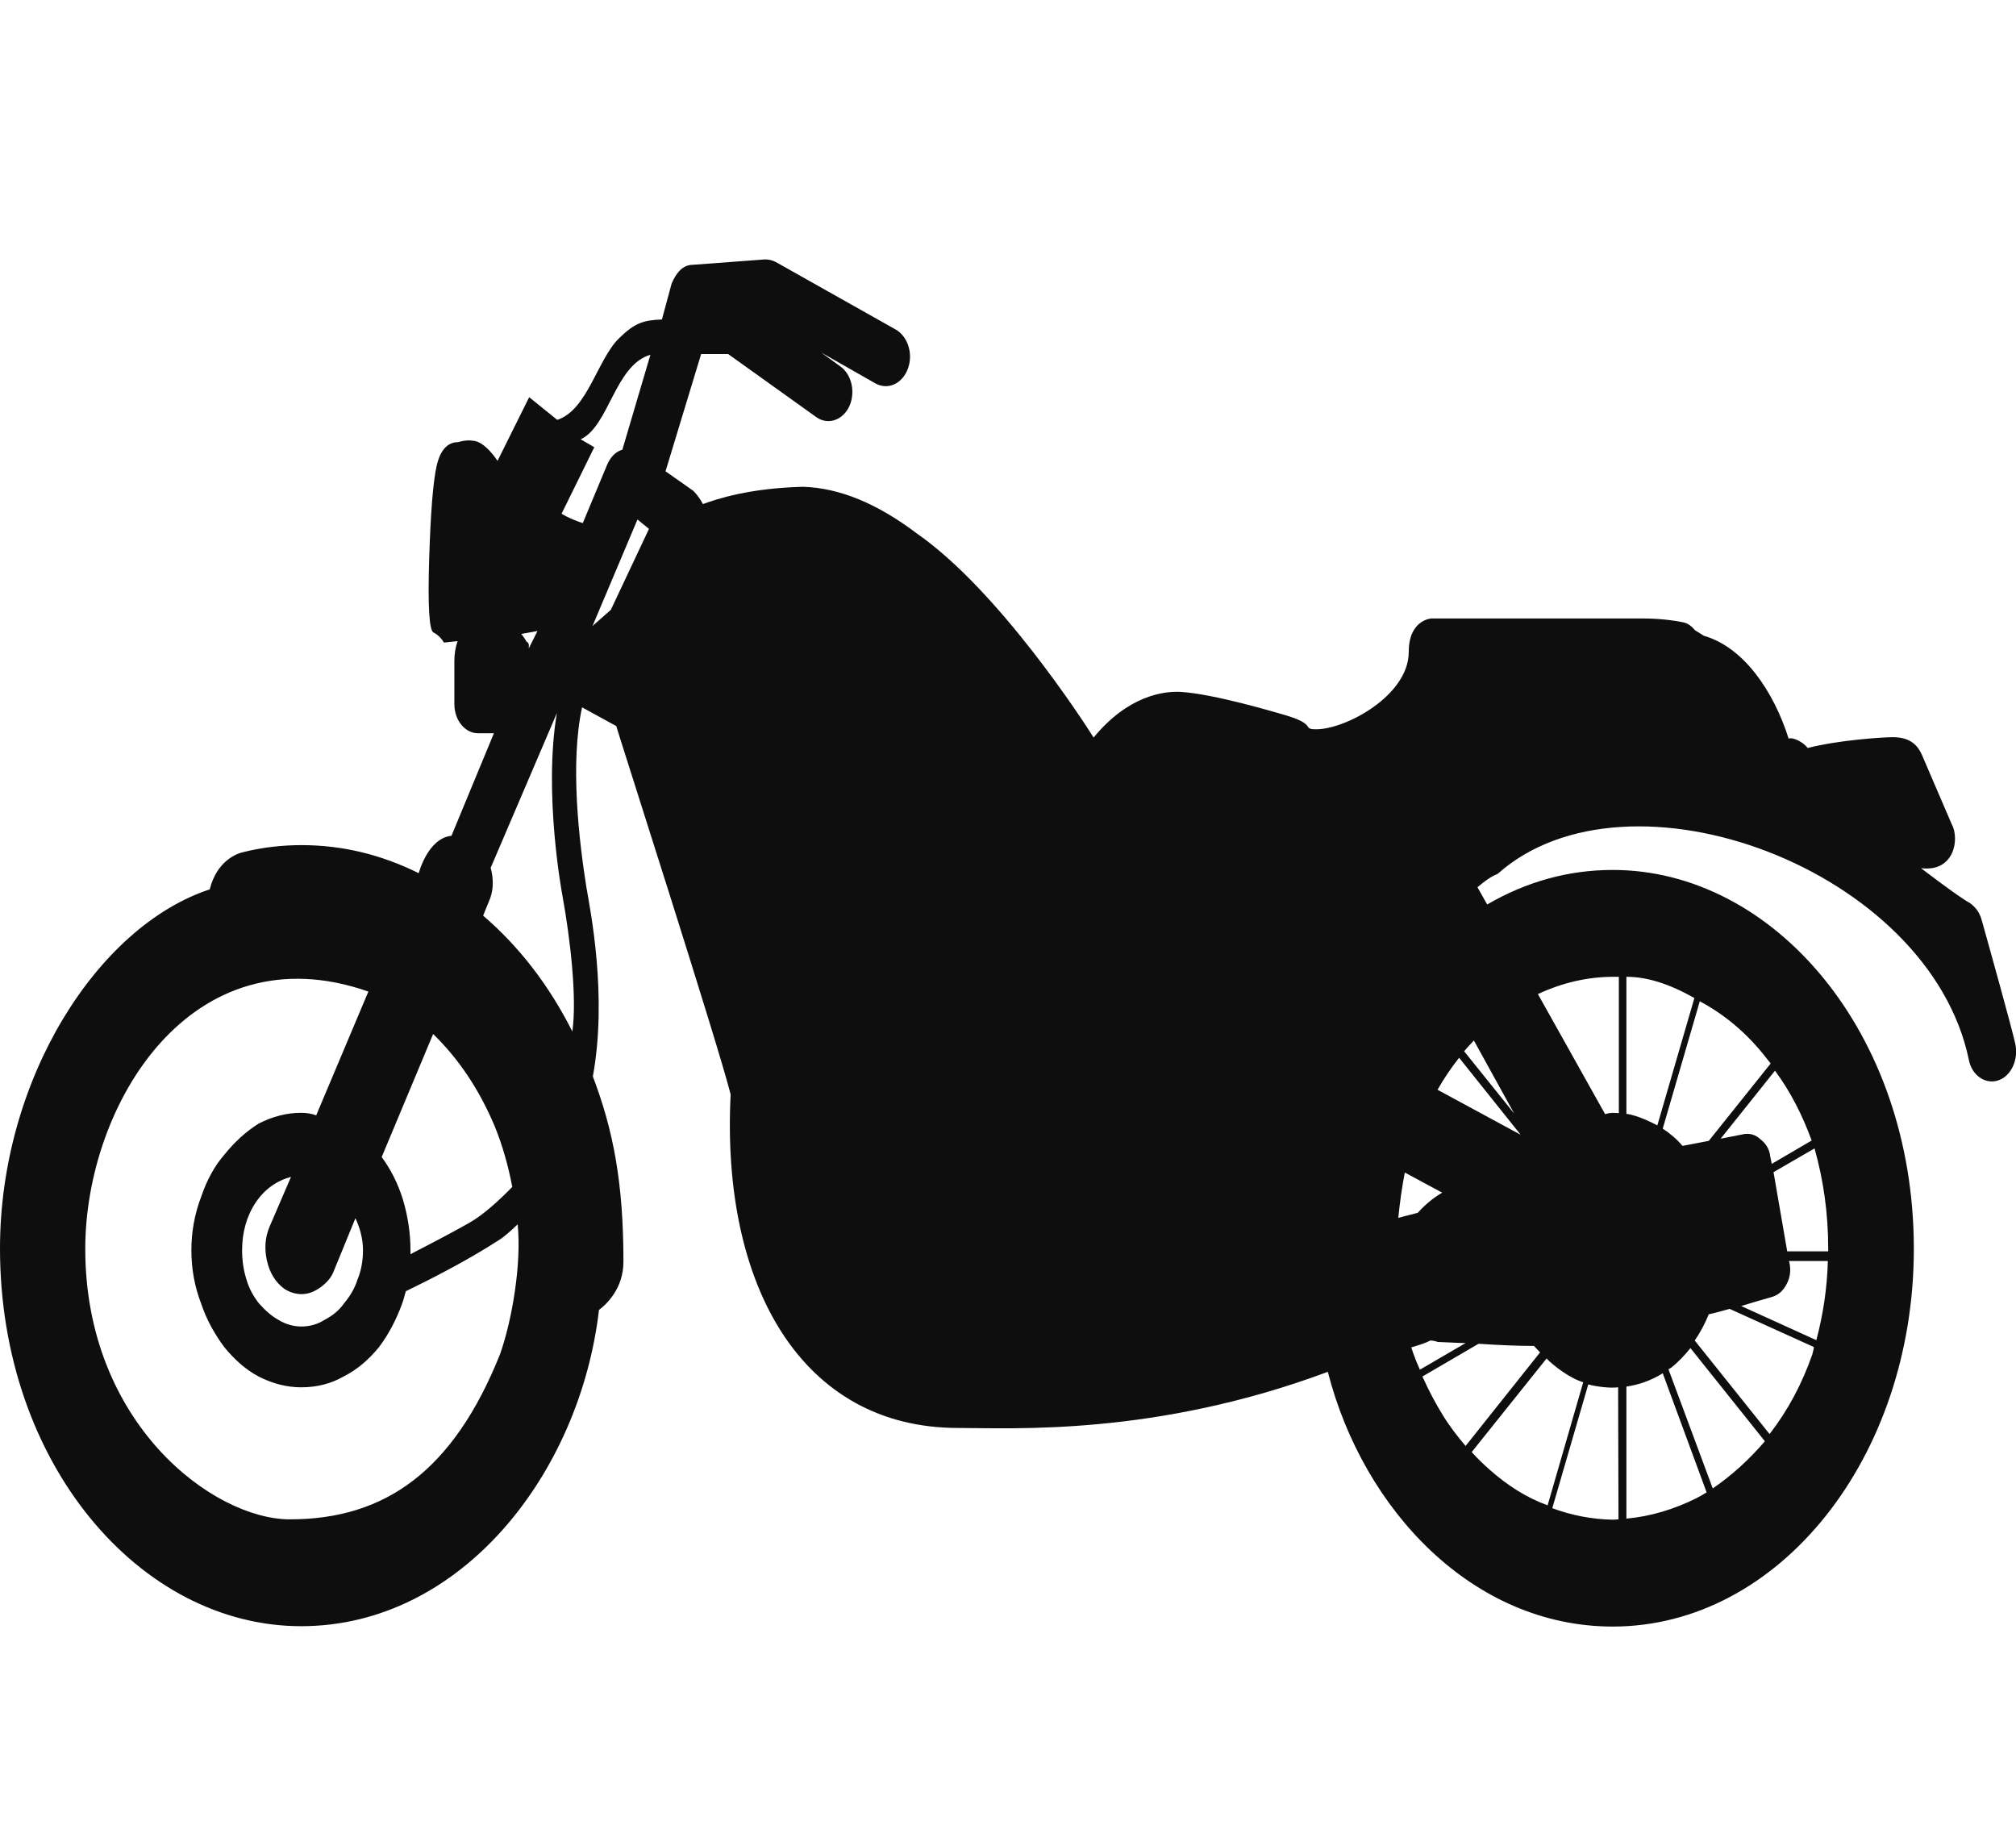<?xml version="1.0" encoding="utf-8"?>
<!-- Generator: Adobe Illustrator 21.1.0, SVG Export Plug-In . SVG Version: 6.00 Build 0)  -->
<svg version="1.1" id="Layer_1" xmlns="http://www.w3.org/2000/svg" xmlns:xlink="http://www.w3.org/1999/xlink" x="0px" y="0px"
	 viewBox="0 0 560.4 512" style="enable-background:new 0 0 560.4 512;" xml:space="preserve">
<style type="text/css">
	.st0{fill:#0F0E0E;}
</style>
<path class="st0" d="M550.8,255.5c-0.6-2-1.7-3.4-3.2-4.5c-3.2-1.7-13.6-9.7-13.6-9.7c9.3,1.2,10.8-8.2,8.5-12.3l-8.3-19.3
	c-1-2.2-2.9-4.8-8-4.8c-2.9,0-15.1,0.8-23.7,3c-1.2-1.6-4.1-3.1-5.3-2.6c-4.1-13-12.4-25.4-23.6-28.6c-0.8-0.5-1.5-1-2.4-1.5
	c-0.6-0.7-1.7-1.9-3.2-2.2c-3.4-0.7-7.2-1.1-11.5-1.1c-38.7,0-58.6,0-58.6,0s-6.3,0.3-6.3,9.3c0,12.1-17.5,21.5-25.7,21.5
	c-4.3,0,0.6-1.3-9.2-4.1c-0.8-0.2-19.2-5.8-28.7-6.3c-4.5-0.2-14.4,1-24,12.7c-2.8-4.5-26.4-40.9-49.1-56.7
	c-11.1-8.4-21.6-12.7-31.7-13c-15.1,0.4-23.9,3.4-27.8,4.8c-0.8-1.5-1.7-2.7-2.7-3.7L185,131l9.9-32.6h7.5L227,116
	c3.2,2.2,7.3,0.8,9.1-3.1l0,0c1.8-4,0.6-9-2.7-11.2l-5.1-3.7l15.1,8.6c3.5,1.9,7.5,0,9-4.2l0,0c1.5-4.2-0.1-8.9-3.4-10.8l-33.4-18.8
	c-1-0.5-2-0.7-2.9-0.7l-20.1,1.5c-2.8,0-4.6,2.2-5.9,5.2l-2.7,10c-5.1,0.2-7.5,0.9-11.9,5.2c-6,5.8-8.8,20-17.2,22.7l-7.8-6.3
	l-8.8,17.7c0,0-3.4-5.4-6.8-5.6c-1.2-0.2-2.5-0.1-4.2,0.4c-2.9,0-4.9,2.2-5.9,6.5c-1,4.3-1.7,13-2.1,26c-0.4,13,0,19.8,1.2,20.4
	c1.2,0.6,2.2,1.6,2.9,2.8l3.8-0.4c-0.6,1.7-0.9,3.6-0.9,5.6v11.8c0,5,3.3,8.2,6.5,8.2h4.5l-11.8,28.5c-6.6,0.7-9.1,10.4-9.1,10.4
	c-10.5-5.2-21.3-7.8-32.6-7.8c-5.3,0-10.7,0.6-16,1.9c-2.4,0.5-7.6,2.8-9.5,10.4C27,257.5,0,300.1,0,347c0,59.9,39,105,83.7,105
	c44.5,0,77.5-42.4,82.8-87.9c2-1.5,6.8-5.9,6.8-13.4c0-21.9-2.8-36.5-8.5-51.5c4.1-22.4-0.7-46.2-1.8-52.6c-2-12.6-4.6-34.3-1.2-50
	l9.5,5.2c0.6,2.2,28.4,88.7,31.8,102.4c-2.7,53.2,19.8,92.7,63.2,92.7c15.4,0,54.8,2.3,102.8-15.6c9.9,38.6,40.5,70.8,79.2,70.8
	c46.3,0,83.7-47,83.7-105c0-60.1-39-105.3-83.7-105.3c-12.2,0-23.9,3.2-34.9,9.6l-2.7-4.8c2-1.7,3.8-3,5.6-3.7
	c36.4-32.4,120-1.4,131,51.7c0.8,4.2,4.4,6.7,7.8,5.8l0,0c3.8-1,6.1-5.7,5.1-10.3C559.1,285.2,553.1,263.7,550.8,255.5z
	 M149.4,175.4l-2.4,4.8v-0.4v-0.7c-0.2-0.5-0.4-0.7-0.6-0.7c-0.4-0.7-0.9-1.5-1.5-2.2L149.4,175.4z M120.4,287.4
	c7.1,6.9,12.8,15.4,17.1,25.6c2.2,5.4,3.8,11.1,4.9,16.9c-3.8,3.9-8,7.7-11.8,9.9c-5.8,3.3-11.7,6.3-16.5,8.8c0-0.4,0-0.7,0-1.1
	c0-4.7-0.7-9.4-2.1-14.1c-1.4-4.5-3.4-8.4-5.9-11.8L120.4,287.4z M139,376.4c-13,32.5-32,45.9-58.4,45.9
	c-21.4,0-56.9-26.7-56.9-75.2c0-40,29.4-88.7,78.7-71.5L87.9,310c-1.4-0.5-2.8-0.7-4.2-0.7c-3.9,0-7.9,1-11.8,3
	c-3.5,2.2-6.7,5.1-9.5,8.6c-2.8,3.2-4.9,7.1-6.5,11.8c-1.8,4.7-2.7,9.7-2.7,14.8c0,5.2,0.9,10.1,2.7,14.8c1.5,4.5,3.8,8.6,6.5,12.2
	c2.8,3.4,5.9,6.2,9.5,8.1c3.9,2,7.9,3,11.8,3c4.4,0,8.3-1,11.8-3c3.8-1.9,7-4.7,9.8-8.1c2.8-3.7,4.9-7.8,6.5-12.2
	c0.4-1.1,0.7-2.3,1-3.4c6.4-3.1,16.9-8.4,25.7-14.1c1.8-1.1,3.5-2.7,5.4-4.5C145,351.1,142.4,366.8,139,376.4z M74.2,350.4
	c0.8,3.5,2.4,6,4.8,7.8c1.5,1,3.2,1.5,4.8,1.5c1.8,0,3.5-0.6,5.3-1.9c1.8-1.3,3.1-2.8,3.8-4.8l5.9-14.4c1.4,3,2.1,6,2.1,8.9
	s-0.5,5.7-1.5,8.1c-0.8,2.5-2.1,4.7-3.8,6.7c-1.4,2-3.2,3.4-5.3,4.5c-2,1.3-4.2,1.9-6.5,1.9c-2.2,0-4.4-0.6-6.5-1.9
	c-1.8-1-3.5-2.5-5.3-4.5c-1.5-1.9-2.8-4.2-3.5-6.7c-0.8-2.5-1.2-5.2-1.2-8.1c0-4.9,1.2-9.4,3.8-13.3c2.5-3.7,5.8-6,9.8-7.1
	l-5.9,13.7C73.6,344,73.5,347.2,74.2,350.4z M159.1,286.7c-6.5-12.9-14.8-23.6-24.8-32.2l1.5-3.7c1.4-3,1.5-6.2,0.6-9.6l18.4-43
	c-3.8,22.3,1.5,50.5,1.5,50.5C158.6,261.3,160.4,277.5,159.1,286.7z M169.8,169.5l-5.1,4.5l12.5-29.6l3.2,2.6L169.8,169.5z M173,125
	c-1.8,0.5-3.2,1.9-4.2,4.1l-6.8,16.3c-2.2-0.7-4.2-1.6-5.9-2.6l9.1-18.5l-3.8-2.2c7.9-3.6,9.5-20.6,19.4-23.5L173,125z M388.7,338.5
	c0.4-4.2,1-8.4,1.8-12.6l10.4,5.6c-2.6,1.5-4.8,3.4-6.8,5.6L388.7,338.5z M392.3,374.5c2.4-0.7,4.2-1.3,5.3-1.9
	c0.6,0,1.2,0.1,2.1,0.4c0.8,0,6,0.3,7.7,0.3l-12.7,7.4C393.8,378.7,393,376.7,392.3,374.5z M414.2,408.6c-1.8-1.6-3.5-3.2-5.1-5
	l20.8-26c2.1,2.1,6.3,5.4,10.2,6.6l-9.9,34.2C424.4,416.3,419.2,413,414.2,408.6z M449.9,422.3c-0.5,0-1,0.1-1.5,0.1
	c-5.8-0.1-11.5-1.2-16.9-3.2l10-34.4c2.2,0.6,6,1.1,8.3,0.8L449.9,422.3L449.9,422.3z M476.1,413.7l-12.3-33.1
	c0.2-0.1,0.4-0.3,0.7-0.4c2-1.6,3.8-3.5,5.4-5.5l20.7,25.9C486.2,405.7,481.4,410.1,476.1,413.7z M503.8,376.4
	c-2.9,8.3-6.8,15.6-11.9,22.2l-20.8-26c1.5-2.2,2.8-4.6,3.9-7.3c2-0.4,3.9-1,5.8-1.5l23.4,10.6C504.2,375.1,503.9,375.8,503.8,376.4
	z M504.9,372.5L484,363c1.2-0.4,8.5-2.5,8.5-2.5c1.8-0.5,3.2-1.7,4.2-3.7c1-1.9,1.2-4.1,0.6-6.3h10.8
	C507.9,358,506.8,365.3,504.9,372.5z M508.2,347.1c0,0.2,0,0.5,0,0.7h-11.4l-3.8-22l11.4-6.6C506.9,328.1,508.2,337.3,508.2,347.1z
	 M503.6,317l-11.1,6.5l-0.4-2c-0.2-1.9-1.1-3.6-2.7-4.8c-1.4-1.3-2.8-1.7-4.5-1.5l-6.6,1.3l15.1-18.9
	C497.7,303.4,501,309.9,503.6,317z M490.7,293.7c0.5,0.6,1,1.3,1.5,1.9L475,317.1l-7.3,1.4c-1.6-1.9-3.5-3.5-5.5-4.8l10.3-35.4
	C479.4,282,485.5,287.1,490.7,293.7z M452.1,271.5c5.8,0,12,2,18.9,5.9l-10.3,35.4c-0.6-0.3-5.2-2.8-8.6-3.2V271.5z M452.1,385.4
	c3.5-0.5,6.9-1.7,10.1-3.7l12.2,33.1c-1,0.6-1.8,1.1-2.8,1.6c-6.2,3.1-12.8,5.1-19.5,5.7V385.4L452.1,385.4z M448.5,271.5
	c0.5,0,1,0,1.5,0v37.9c-2.7-0.3-3.8,0.3-3.8,0.3l-18.7-33.4C434.4,273.1,441.4,271.5,448.5,271.5z M428.1,375.9l-20.7,26
	c-2.2-2.6-4.4-5.4-6.3-8.5c-2.1-3.4-4-7-5.7-10.8l15.6-9.1c6,0.4,11.1,0.6,15.4,0.6C427.1,374.8,427.6,375.4,428.1,375.9z
	 M399.6,302.9c1.8-3.2,3.8-6.1,6-8.9l17.1,21.4L399.6,302.9z M420.9,309.5L407,292.2c0.8-1,1.8-2,2.7-3L420.9,309.5z"/>
</svg>
